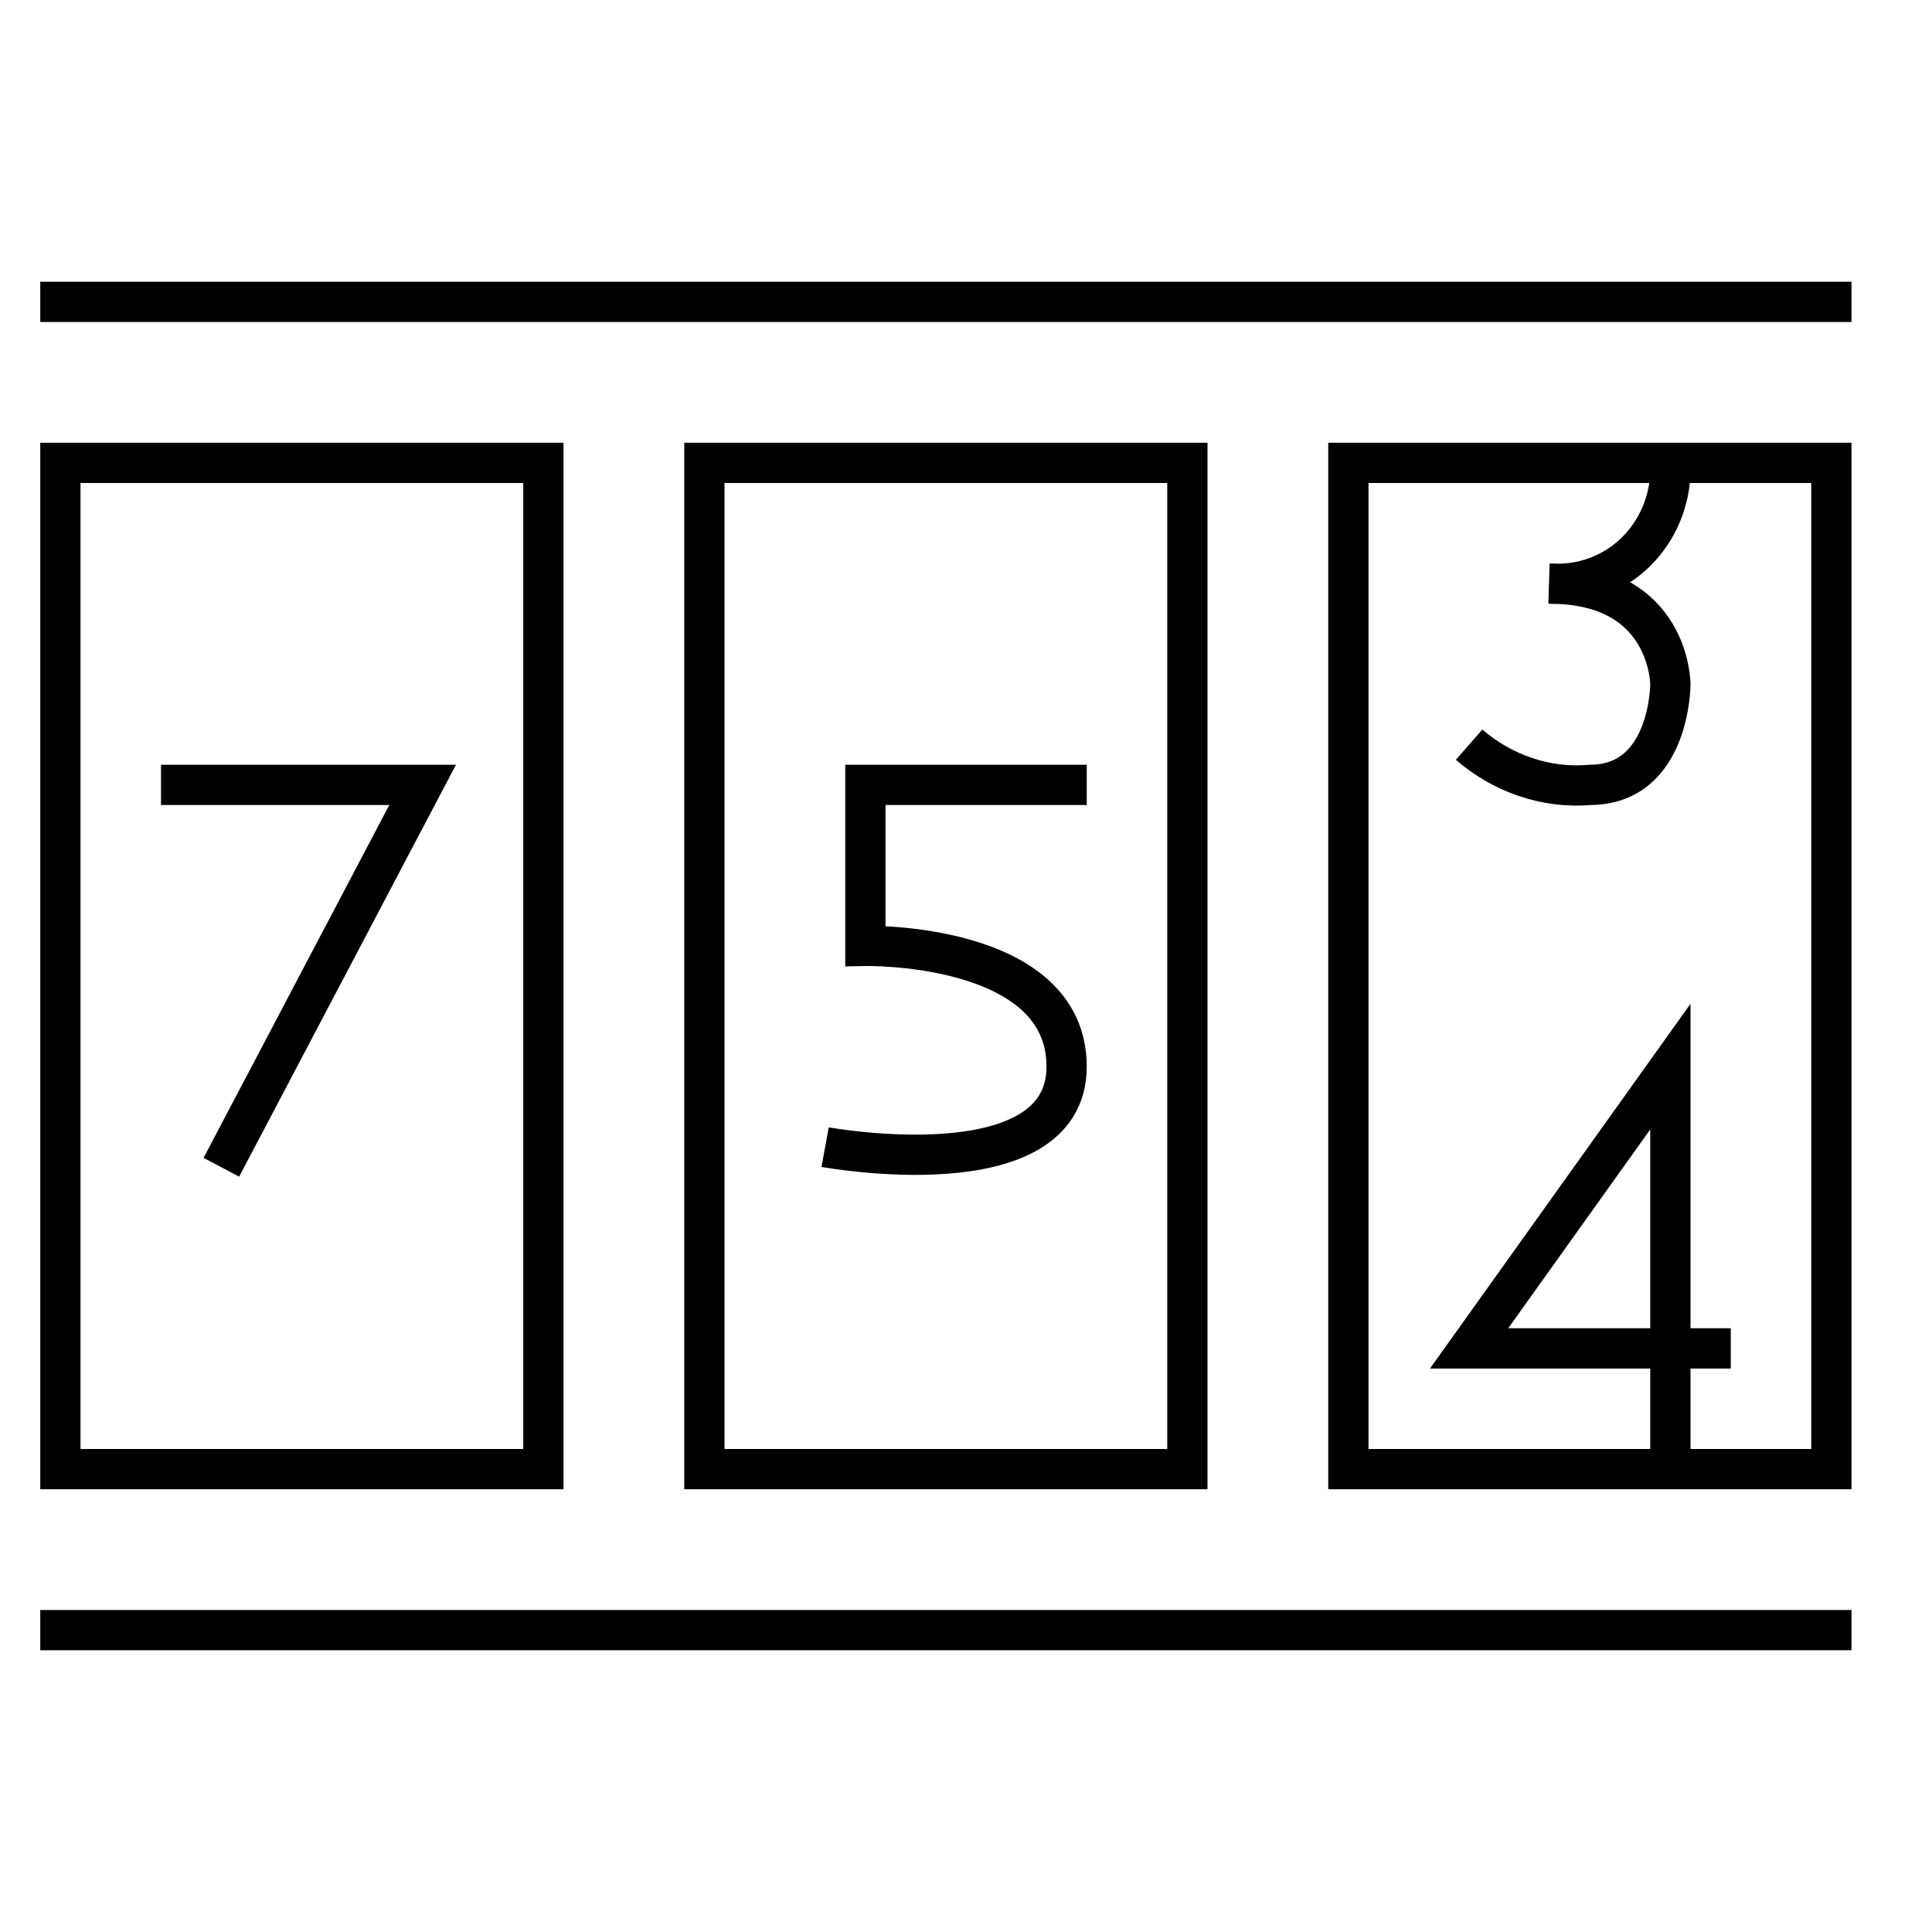 <svg width="48" height="48" viewBox="0 0 48 48" version="1.1" xmlns="http://www.w3.org/2000/svg">
    <title>
        mileage-large
    </title>
    <g stroke="currentColor" stroke-width="1" fill="none" fill-rule="evenodd">
        <path d="M1.5,11.5 L13.5,11.5 L13.5,36.5 L1.5,36.5 L1.5,11.5 Z M17.5,11.5 L29.5,11.5 L29.5,36.5 L17.5,36.5 L17.5,11.5 Z M33.5,11.5 L45.5,11.5 L45.5,36.5 L33.5,36.5 L33.5,11.5 Z M46,7.5 L1,7.5 L46,7.5 Z M1,40.5 L46,40.5 L1,40.5 Z"/>
        <path d="M4,19.5 L10.5,19.5 L5.5,29 M27,19.5 L21.5,19.5 L21.5,23.5 C21.5,23.5 26.5,23.4 26.5,26.5 C26.5,29.6 20.5,28.5 20.5,28.5 M41.5,36 L41.5,26.5 L36.5,33.5 L43,33.5 M36.5,18.5 C37.3,19.2 38.4,19.6 39.5,19.5 C41.5,19.5 41.5,17 41.5,17 C41.5,17 41.5,14.5 38.5,14.5 C40.1,14.6 41.4,13.4 41.5,11.8 C41.5,11.7 41.5,11.6 41.5,11.5"/>
    </g>
</svg>
